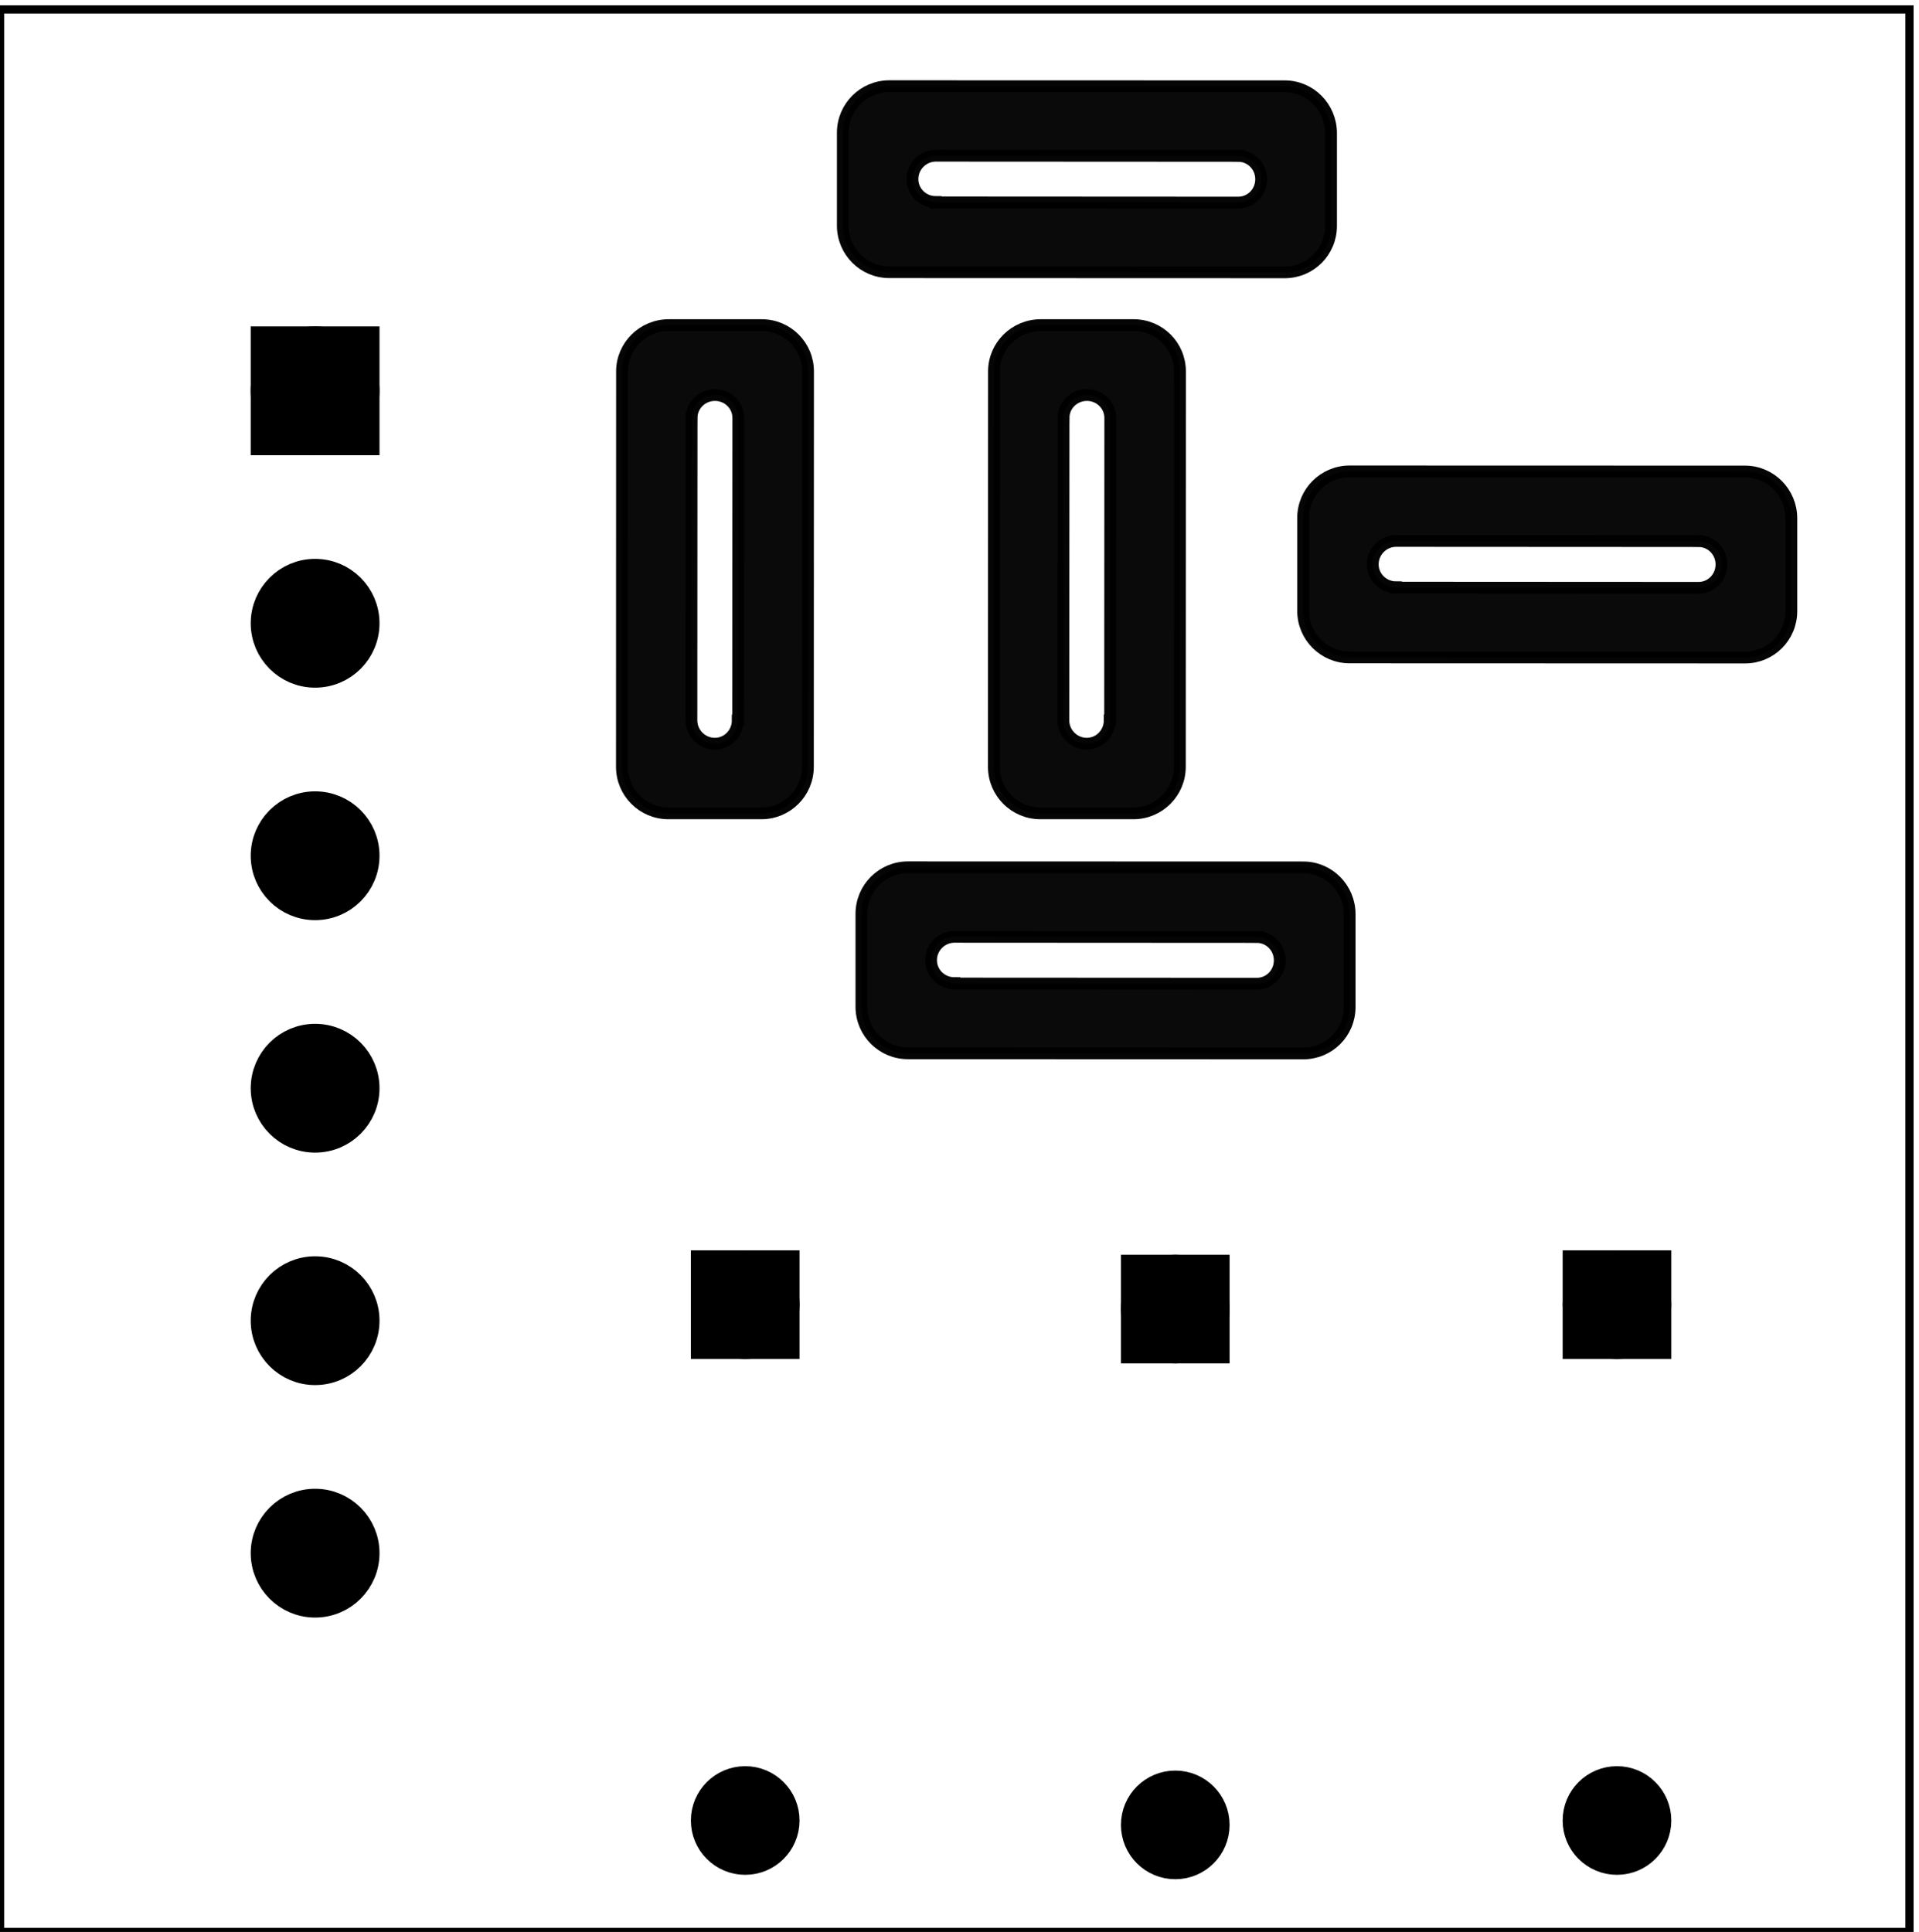 <?xml version='1.0' encoding='UTF-8' standalone='no'?>
<!-- Created with Fritzing (http://www.fritzing.org/) -->
<svg xmlns="http://www.w3.org/2000/svg" width="1.625in" x="0in" version="1.2" y="0in"  height="1.636in" viewBox="0 0 116.986 117.786" baseProfile="tiny" xmlns:svg="http://www.w3.org/2000/svg">
 <g transform="matrix(-1, 0, 0, 1, 116.986, 0)">
  <g partID="77300">
   <g id="board">
    <rect width="116.41" x="0.576" y="0.576" fill="none" height="117.21" stroke="black" fill-opacity="0.5" id="boardoutline" stroke-width="0.5"/>
   </g>
  </g>
  <g partID="77730">
   <g transform="translate(83.379,14.94)">
    <g  id="copper0">
     <rect width="5.692" x="11.554" y="6.041" fill="black"  height="5.692" stroke="black" id="square" stroke-width="2.16"/>
     <circle fill="black" cx="14.4"  cy="8.887" stroke="black" id="connector0pin" r="2.846" stroke-width="2.16"/>
     <circle fill="black" cx="14.4"  cy="23.06" stroke="black" id="connector1pin" r="2.846" stroke-width="2.16"/>
     <circle fill="black" cx="14.4"  cy="37.233" stroke="black" id="connector2pin" r="2.846" stroke-width="2.16"/>
     <circle fill="black" cx="14.4"  cy="51.406" stroke="black" id="connector3pin" r="2.846" stroke-width="2.16"/>
     <circle fill="black" cx="14.4"  cy="65.579" stroke="black" id="connector4pin" r="2.846" stroke-width="2.16"/>
     <circle fill="black" cx="14.4"  cy="79.753" stroke="black" id="connector5pin" r="2.846" stroke-width="2.16"/>
    </g>
   </g>
  </g>
  <g partID="78690">
   <g transform="translate(29.008,76.591)">
    <g transform="matrix(2.22045e-16,1,-1,2.22045e-16,0,0)">
     <g  id="copper0" transform="matrix(1, 0, 0, 1, 1.837, -0.053)">
      <rect width="4.464" x="-1.117" y="8.42" fill="black"  height="4.464" stroke="black" id="rect3280" stroke-width="2.16"/>
      <g  id="0.3.1" transform="matrix(1, 0, 0, 1, -1.909, 7.052)">
       <circle fill="black" cx="3.024"  cy="3.6" stroke="black" r="2.232" id="connector0pin" stroke-width="2.16"/>
      </g>
      <g  id="0.3.2" transform="matrix(1, 0, 0, 1, 8.084, 7.052)">
       <circle fill="black" cx="24.48"  cy="3.6" stroke="black" r="2.232" id="connector1pin" stroke-width="2.16"/>
      </g>
     </g>
    </g>
   </g>
  </g>
  <g partID="78720">
   <g transform="translate(82.157,76.591)">
    <g transform="matrix(2.22045e-16,1,-1,2.22045e-16,0,0)">
     <g  id="copper0" transform="matrix(1, 0, 0, 1, 1.837, -0.053)">
      <rect width="4.464" x="-1.117" y="8.42" fill="black"  height="4.464" stroke="black" id="rect3280" stroke-width="2.16"/>
      <g  id="0.3.1" transform="matrix(1, 0, 0, 1, -1.909, 7.052)">
       <circle fill="black" cx="3.024"  cy="3.6" stroke="black" r="2.232" id="connector0pin" stroke-width="2.16"/>
      </g>
      <g  id="0.3.2" transform="matrix(1, 0, 0, 1, 8.084, 7.052)">
       <circle fill="black" cx="24.48"  cy="3.6" stroke="black" r="2.232" id="connector1pin" stroke-width="2.16"/>
      </g>
     </g>
    </g>
   </g>
  </g>
  <g partID="78740">
   <g transform="translate(55.937,76.859)">
    <g transform="matrix(2.22045e-16,1,-1,2.22045e-16,0,0)">
     <g  id="copper0" transform="matrix(1, 0, 0, 1, 1.837, -0.053)">
      <rect width="4.464" x="-1.117" y="8.42" fill="black"  height="4.464" stroke="black" id="rect3280" stroke-width="2.16"/>
      <g  id="0.3.1" transform="matrix(1, 0, 0, 1, -1.909, 7.052)">
       <circle fill="black" cx="3.024"  cy="3.6" stroke="black" r="2.232" id="connector0pin" stroke-width="2.16"/>
      </g>
      <g  id="0.3.2" transform="matrix(1, 0, 0, 1, 8.084, 7.052)">
       <circle fill="black" cx="24.48"  cy="3.6" stroke="black" r="2.232" id="connector1pin" stroke-width="2.16"/>
      </g>
     </g>
    </g>
   </g>
  </g>
  <g partID="80920">
   <g transform="translate(4.611,2.451)">
    <g  id="copper0">
     <path fill="black"  stroke="black" style="opacity:0.98;fill-rule:nonzero;" fill-opacity="0.98" id="connector4pin" stroke-width="0.72" d="m32.922,50.433c-1.566,0,-2.825,1.285,-2.825,2.85l0,5.665c0,1.566,1.259,2.826,2.825,2.825l24.104,-0.008c1.566,-0,2.835,-1.269,2.835,-2.835l0,-5.669c0,-1.565,-1.269,-2.835,-2.835,-2.835zm2.835,4.241,18.435,-0.01c0.783,-0,1.425,0.642,1.425,1.425,0,0.783,-0.642,1.4,-1.425,1.4l0,0.025,-18.435,0.01c-0.783,0,-1.4,-0.642,-1.4,-1.425,0,-0.783,0.617,-1.425,1.4,-1.425z"/>
     <path fill="black"  stroke="black" style="opacity:0.98;fill-rule:nonzero;" fill-opacity="0.98" id="connector2pin" stroke-width="0.72" d="m5.993,26.297c-1.566,0,-2.825,1.285,-2.825,2.85l0,5.665c0,1.566,1.259,2.826,2.825,2.825l24.104,-0.008c1.566,-0,2.835,-1.269,2.835,-2.835l0,-5.669c0,-1.565,-1.269,-2.835,-2.835,-2.835zm2.835,4.241,18.435,-0.01c0.783,-0,1.425,0.642,1.425,1.425,0,0.783,-0.642,1.4,-1.425,1.4l0,0.025,-18.435,0.01c-0.783,0,-1.4,-0.642,-1.4,-1.425,0,-0.783,0.617,-1.425,1.4,-1.425z"/>
     <path fill="black"  stroke="black" style="opacity:0.98;fill-rule:nonzero;" fill-opacity="0.98" id="connector0pin" stroke-width="0.72" d="m51.78,20.197c-0,-1.566,-1.285,-2.825,-2.85,-2.825l-5.665,0c-1.566,0,-2.826,1.26,-2.825,2.825l0.008,24.104c0,1.566,1.269,2.835,2.835,2.835l5.669,0c1.565,0,2.835,-1.269,2.835,-2.835zm-4.241,2.835,0.01,18.435c0,0.783,-0.642,1.425,-1.425,1.425,-0.783,0,-1.4,-0.642,-1.4,-1.425l-0.025,0,-0.01,-18.435c-0,-0.783,0.642,-1.4,1.425,-1.4,0.783,0,1.425,0.617,1.425,1.4z"/>
     <path fill="black"  stroke="black" style="opacity:0.98;fill-rule:nonzero;" fill-opacity="0.98" id="connector5pin" stroke-width="0.72" d="m74.457,20.197c-0,-1.566,-1.285,-2.825,-2.85,-2.825l-5.665,0c-1.566,0,-2.826,1.26,-2.825,2.825l0.008,24.104c0,1.566,1.269,2.835,2.835,2.835l5.669,0c1.565,0,2.835,-1.269,2.835,-2.835zm-4.241,2.835,0.01,18.435c0,0.783,-0.642,1.425,-1.425,1.425,-0.783,0,-1.4,-0.642,-1.4,-1.425l-0.025,0,-0.01,-18.435c-0,-0.783,0.642,-1.4,1.425,-1.4,0.783,0,1.425,0.617,1.425,1.4z"/>
     <path fill="black"  stroke="black" style="opacity:0.98;fill-rule:nonzero;" fill-opacity="0.98" id="connector1pin" stroke-width="0.72" d="m34.056,2.811c-1.566,0,-2.825,1.285,-2.825,2.85l0,5.665c0,1.566,1.259,2.826,2.825,2.825l24.104,-0.008c1.566,-0,2.835,-1.269,2.835,-2.835l0,-5.669c0,-1.565,-1.269,-2.835,-2.835,-2.835zm2.835,4.241,18.435,-0.01c0.783,-0,1.425,0.642,1.425,1.425,0,0.783,-0.642,1.4,-1.425,1.4l0,0.025,-18.435,0.01c-0.783,0,-1.4,-0.642,-1.4,-1.425,0,-0.783,0.617,-1.425,1.4,-1.425z"/>
    </g>
   </g>
  </g>
 </g>
</svg>
